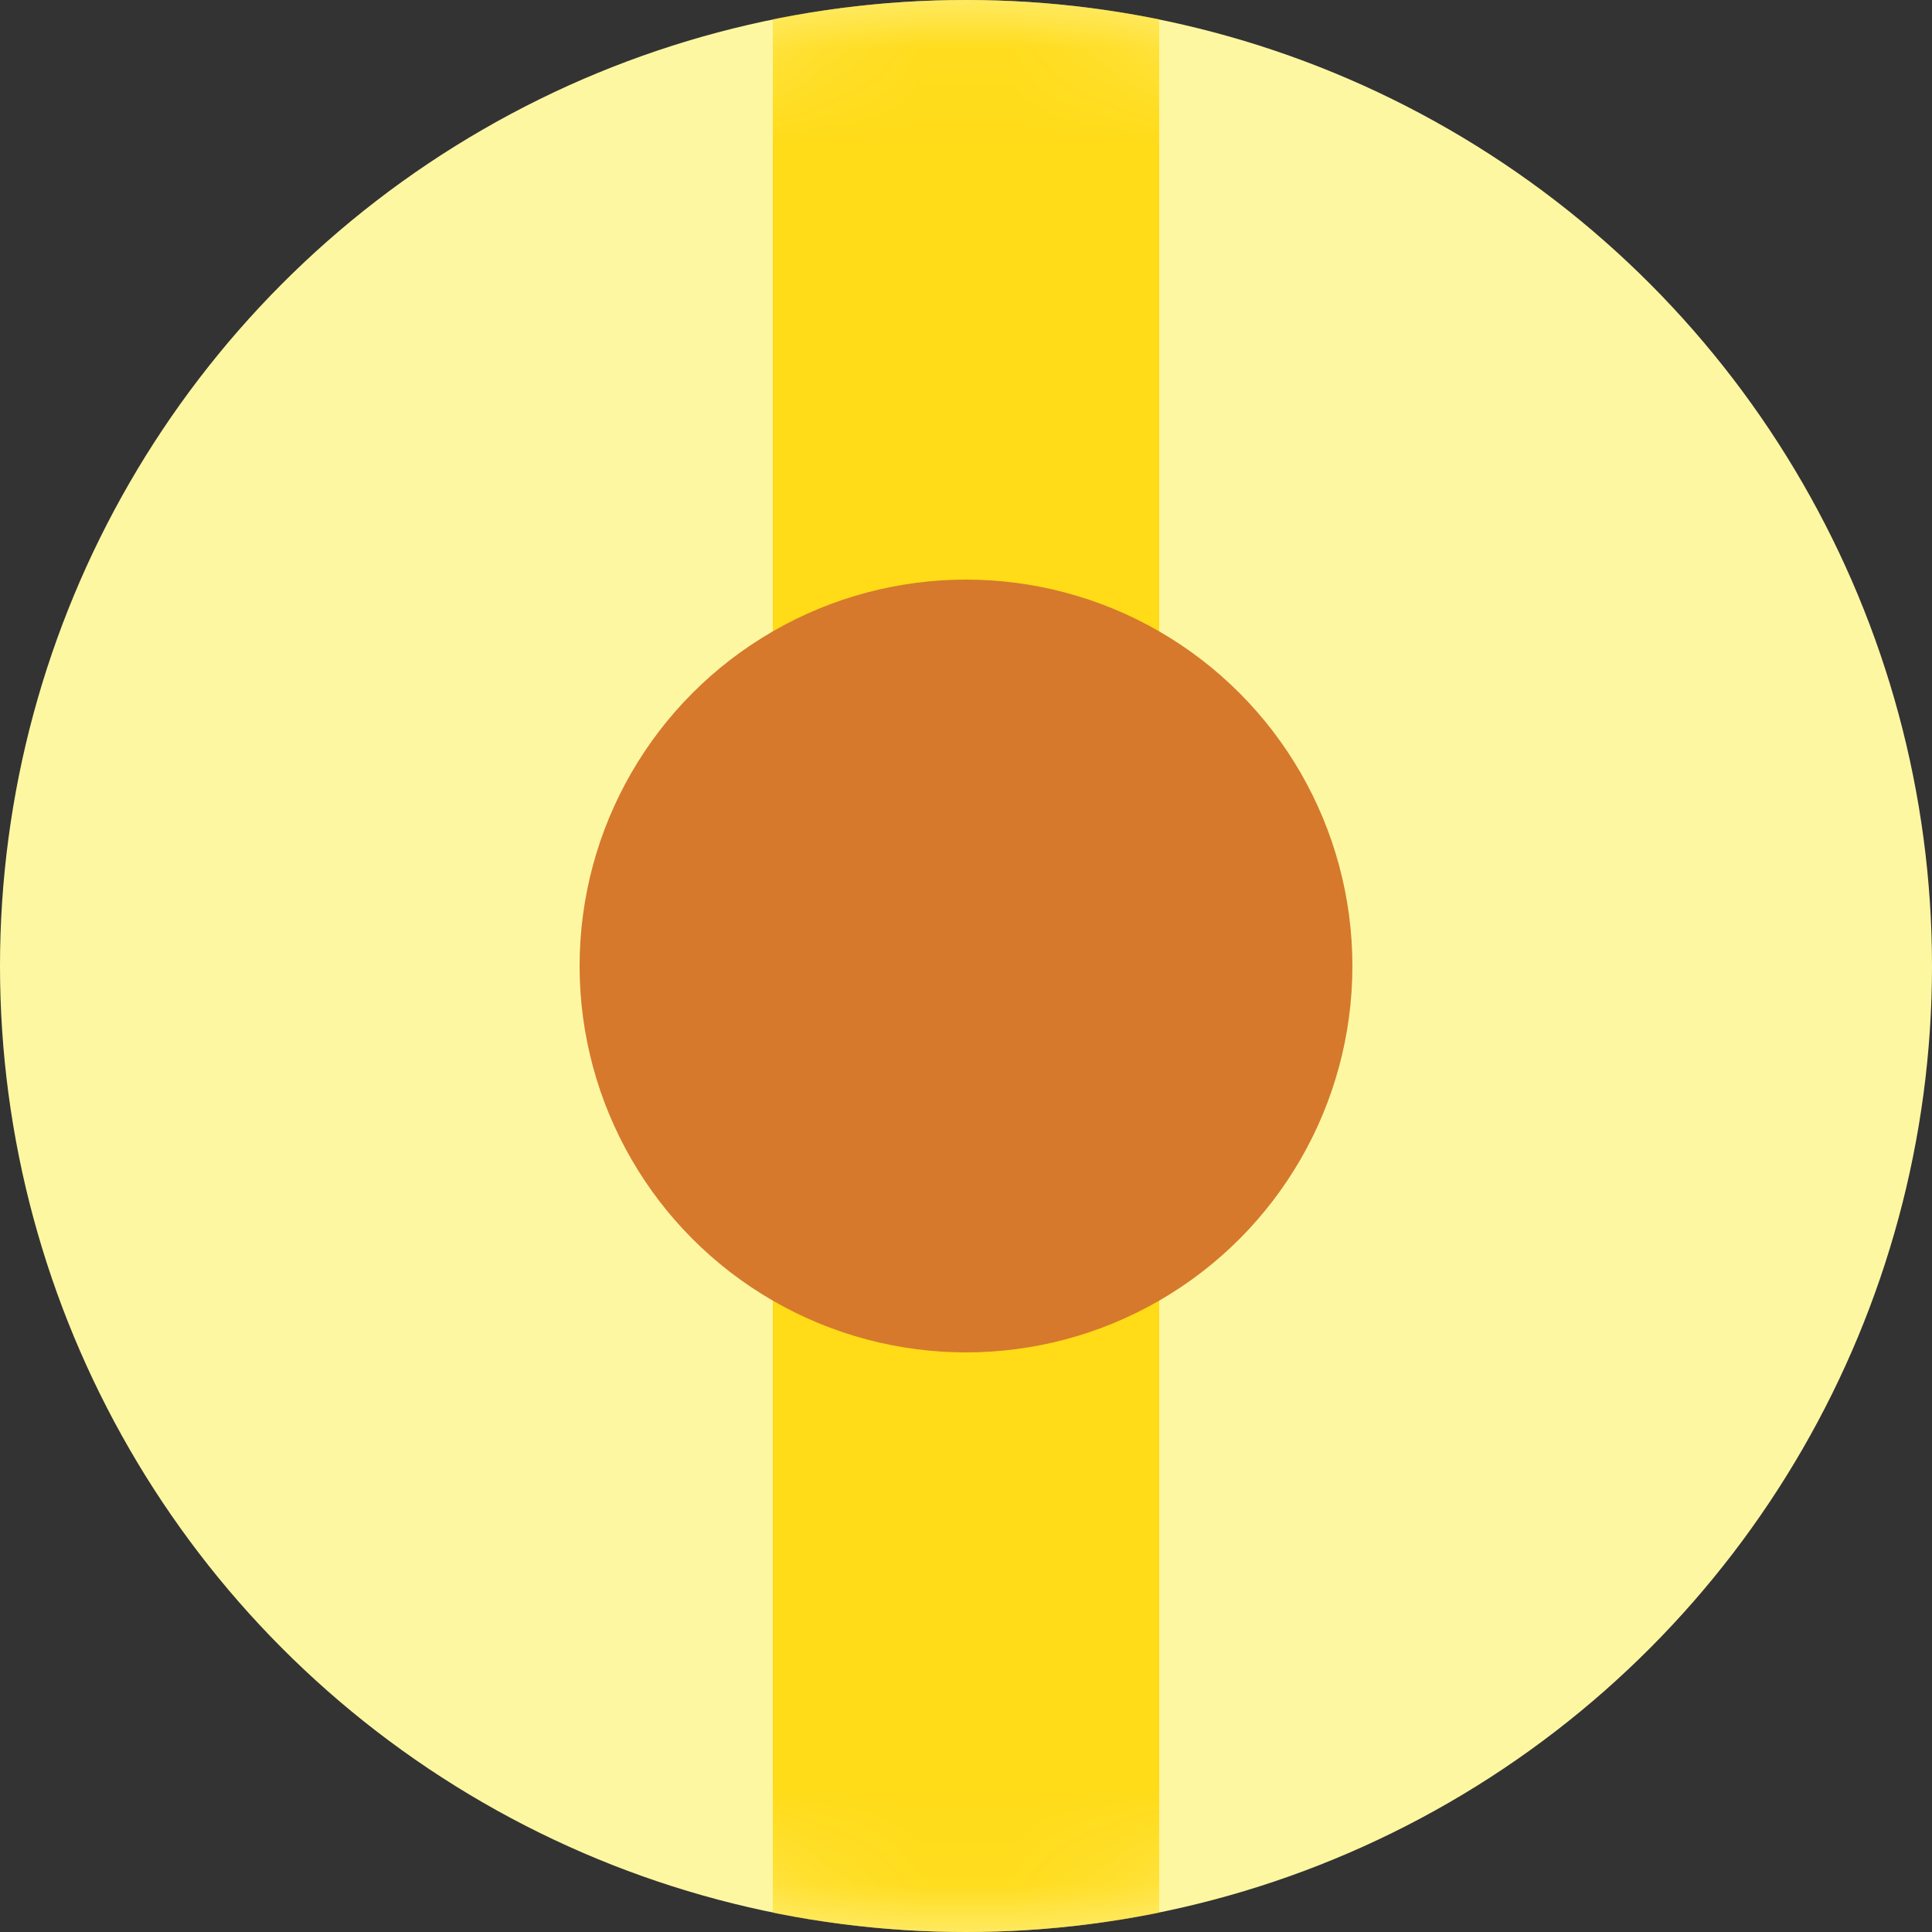 <?xml version="1.0" encoding="UTF-8"?>
<svg width="20px" height="20px" viewBox="0 0 20 20" version="1.1" xmlns="http://www.w3.org/2000/svg" xmlns:xlink="http://www.w3.org/1999/xlink">
    <rect x="0" y="0" width="20" height="20" fill="#333333" stroke="none"/>
    <!-- Generator: Sketch 47.1 (45422) - http://www.bohemiancoding.com/sketch -->
    <title>icon-type-commit</title>
    <desc>Created with Sketch.</desc>
    <defs>
        <circle id="path-1" cx="10" cy="10" r="10"></circle>
    </defs>
    <g id="Style-Guide" stroke="none" stroke-width="1" fill="none" fill-rule="evenodd">
        <g id="icon/type/commit">
            <g id="icon-type-commit">
                <mask id="mask-2" fill="white">
                    <use xlink:href="#path-1"></use>
                </mask>
                <use id="Combined-Shape-Copy" fill="#FEF7A2" xlink:href="#path-1"></use>
                <path d="M8,19.8 L8,0.2 C8.646,0.069 9.315,-4.4408921e-16 10,-4.4408921e-16 C10.685,-4.4408921e-16 11.354,0.069 12,0.2 L12,19.8 C11.354,19.931 10.685,20 10,20 C9.315,20 8.646,19.931 8,19.8 Z" id="Combined-Shape" fill="#FFDB18" fill-rule="nonzero" mask="url(#mask-2)"></path>
                <circle id="Oval-2" fill="#D6792C" mask="url(#mask-2)" cx="10" cy="10" r="4"></circle>
            </g>
        </g>
    </g>
</svg>